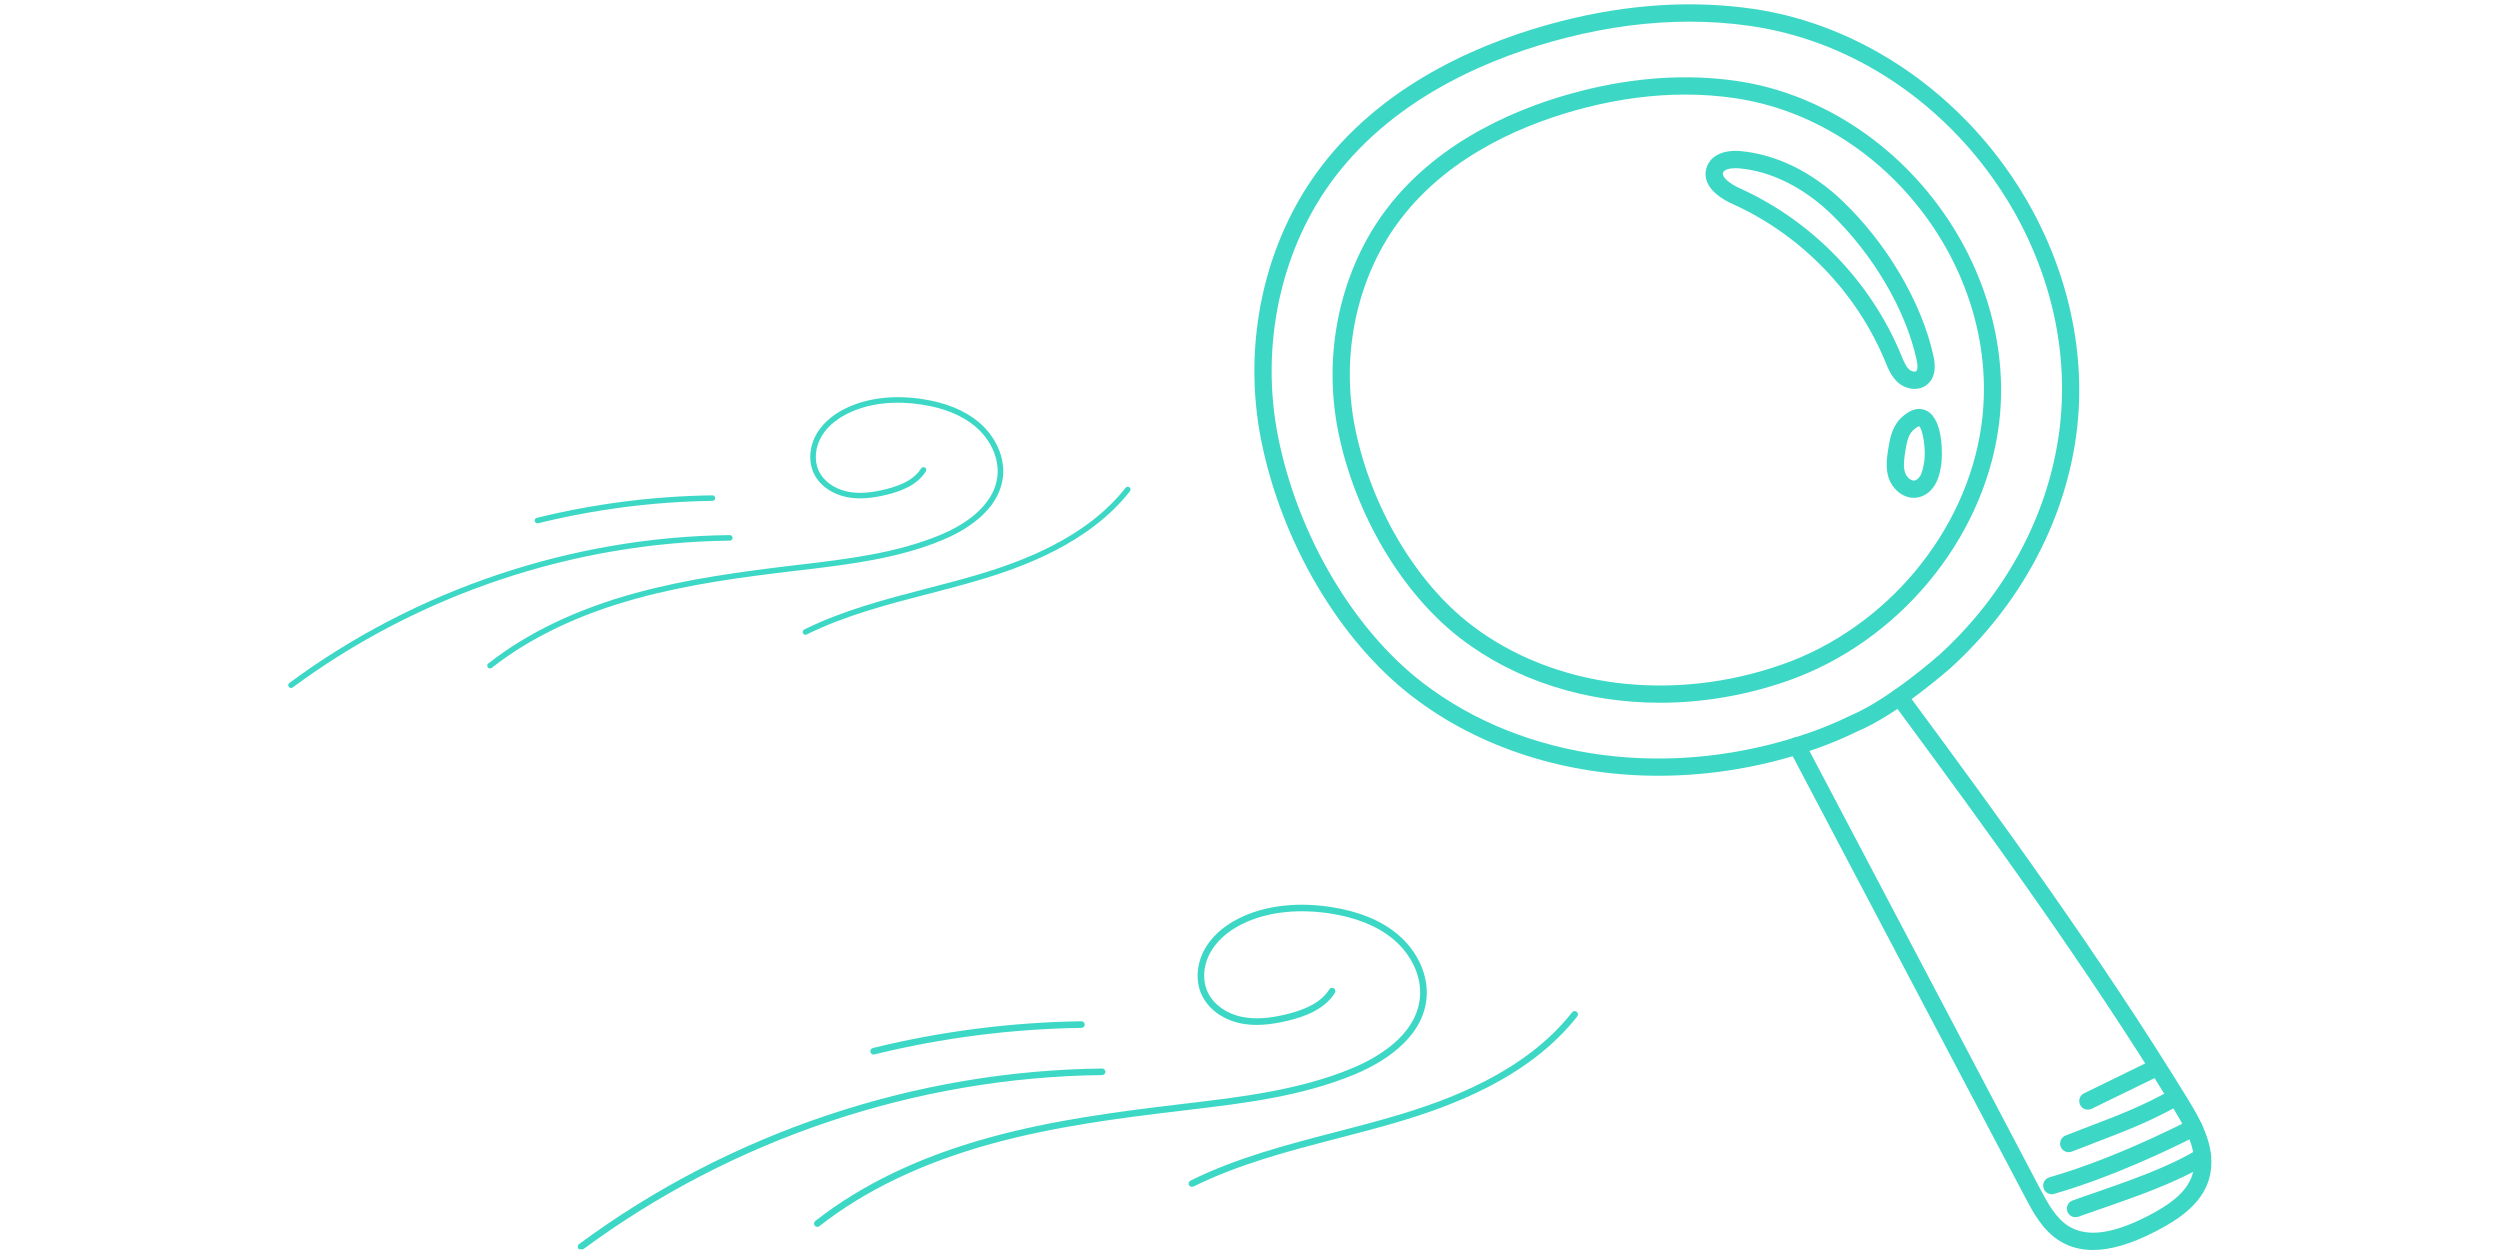 <svg xmlns="http://www.w3.org/2000/svg" xmlns:xlink="http://www.w3.org/1999/xlink" width="240" zoomAndPan="magnify" viewBox="0 0 180 90" height="120" preserveAspectRatio="xMidYMid meet" version="1.0"><defs><clipPath id="64a6938421"><path d="M 41.539 65 L 113.621 65 L 113.621 89.949 L 41.539 89.949 Z M 41.539 65 " clip-rule="nonzero"/></clipPath><clipPath id="b1b08623f3"><path d="M 128 49 L 159.297 49 L 159.297 90 L 128 90 Z M 128 49 " clip-rule="nonzero"/></clipPath><clipPath id="d2b181b8ca"><path d="M 148 82 L 159.297 82 L 159.297 88 L 148 88 Z M 148 82 " clip-rule="nonzero"/></clipPath><clipPath id="47876e17bf"><path d="M 20.703 28.438 L 81.535 28.438 L 81.535 49.48 L 20.703 49.48 Z M 20.703 28.438 " clip-rule="nonzero"/></clipPath></defs><g clip-path="url(#64a6938421)"><path fill="#3dd8c5" d="M 85.816 85.453 C 85.73 85.453 85.648 85.406 85.605 85.324 C 85.547 85.207 85.598 85.062 85.715 85.004 C 89.027 83.363 92.668 82.418 96.188 81.504 C 97.547 81.152 98.949 80.785 100.312 80.387 C 104.207 79.25 109.777 77.23 113.188 72.891 C 113.27 72.785 113.418 72.77 113.523 72.848 C 113.625 72.93 113.645 73.078 113.562 73.184 C 110.066 77.633 104.402 79.688 100.445 80.844 C 99.074 81.246 97.668 81.609 96.305 81.965 C 92.809 82.871 89.195 83.812 85.926 85.434 C 85.891 85.445 85.855 85.453 85.816 85.453 Z M 58.996 88.285 C 62.266 85.711 66.434 83.715 71.375 82.355 C 75.848 81.125 80.391 80.527 85.035 79.977 L 85.449 79.926 C 89.508 79.445 93.703 78.949 97.527 77.359 C 99.328 76.613 102.395 74.914 102.707 71.922 C 102.879 70.266 102.082 68.48 100.621 67.262 C 99.434 66.27 97.832 65.613 95.855 65.309 C 93.535 64.949 91.371 65.168 89.594 65.938 C 88.379 66.465 87.438 67.223 86.863 68.129 C 86.168 69.223 86.035 70.559 86.512 71.609 C 86.98 72.637 88.027 73.41 89.32 73.68 C 90.297 73.883 91.398 73.816 92.785 73.477 C 93.844 73.215 95.336 72.727 96.113 71.488 C 96.184 71.375 96.148 71.23 96.039 71.16 C 95.93 71.09 95.781 71.125 95.711 71.234 C 95.188 72.066 94.223 72.633 92.672 73.016 C 91.359 73.34 90.324 73.402 89.414 73.211 C 88.273 72.973 87.352 72.301 86.945 71.41 C 86.531 70.504 86.652 69.344 87.262 68.383 C 87.785 67.555 88.656 66.859 89.777 66.371 C 91.477 65.637 93.551 65.43 95.781 65.773 C 97.672 66.066 99.195 66.688 100.312 67.621 C 101.652 68.738 102.391 70.367 102.23 71.867 C 101.945 74.617 99.047 76.211 97.344 76.918 C 93.578 78.48 89.418 78.977 85.395 79.453 L 84.977 79.504 C 80.312 80.059 75.754 80.66 71.25 81.898 C 66.246 83.273 62.023 85.297 58.703 87.91 C 58.598 87.992 58.582 88.141 58.66 88.246 C 58.711 88.305 58.777 88.336 58.848 88.336 C 58.898 88.336 58.953 88.32 58.996 88.285 Z M 41.977 89.957 C 52.719 82.012 65.996 77.555 79.355 77.406 C 79.488 77.406 79.59 77.297 79.59 77.168 C 79.59 77.035 79.484 76.934 79.352 76.934 C 65.887 77.082 52.516 81.57 41.691 89.574 C 41.586 89.652 41.562 89.801 41.645 89.906 C 41.688 89.969 41.762 90.004 41.836 90.004 C 41.883 90.004 41.934 89.988 41.977 89.957 Z M 62.957 75.918 C 67.832 74.723 72.848 74.078 77.867 74.008 C 78 74.008 78.102 73.898 78.102 73.766 C 78.098 73.637 77.992 73.531 77.863 73.531 C 77.863 73.531 77.863 73.531 77.859 73.531 C 72.805 73.605 67.754 74.25 62.844 75.457 C 62.719 75.492 62.641 75.617 62.672 75.746 C 62.699 75.852 62.797 75.926 62.902 75.926 C 62.922 75.926 62.938 75.926 62.957 75.918 Z M 62.957 75.918 " fill-opacity="1" fill-rule="nonzero"/></g><path fill="#3dd8c5" d="M 119.414 55.855 C 123.188 55.855 127.047 55.207 130.793 53.895 C 131.797 53.539 132.789 53.121 133.738 52.656 C 136.691 51.41 140.281 48.234 140.438 48.098 C 145.383 43.609 148.586 37.707 149.469 31.48 C 150.434 24.668 148.426 17.375 143.961 11.465 C 139.508 5.578 133.055 1.637 126.246 0.641 C 121.855 0 117.199 0.297 112.406 1.523 C 107.156 2.867 99.902 5.762 95.168 11.938 C 91.02 17.344 89.395 24.77 90.824 31.793 C 92.305 39.098 96.461 46.121 101.66 50.129 C 106.555 53.898 112.844 55.852 119.414 55.855 Z M 121.645 1.559 C 123.148 1.559 124.621 1.664 126.066 1.875 C 139.809 3.879 150.172 17.633 148.234 31.309 C 147.391 37.25 144.328 42.887 139.602 47.172 C 139.57 47.199 136 50.359 133.234 51.52 L 133.199 51.535 C 132.293 51.98 131.34 52.379 130.375 52.719 C 120.5 56.195 109.789 54.824 102.418 49.145 C 97.441 45.312 93.469 38.57 92.043 31.551 C 90.684 24.871 92.223 17.824 96.152 12.695 C 100.676 6.797 107.656 4.02 112.719 2.73 C 115.77 1.949 118.754 1.559 121.645 1.559 Z M 121.645 1.559 " fill-opacity="1" fill-rule="nonzero"/><path fill="#3dd8c5" d="M 119.531 50.598 C 122.586 50.598 125.715 50.074 128.746 49.008 C 136.66 46.223 142.742 38.922 143.887 30.836 C 144.668 25.312 143.043 19.398 139.418 14.609 C 135.812 9.832 130.578 6.637 125.059 5.832 C 121.504 5.312 117.73 5.555 113.852 6.543 C 109.598 7.629 103.723 9.977 99.883 14.984 C 96.52 19.375 95.199 25.398 96.355 31.094 C 97.555 37.012 100.922 42.703 105.141 45.953 C 109.105 49.012 114.207 50.598 119.531 50.598 Z M 121.336 6.809 C 122.539 6.809 123.723 6.895 124.883 7.062 C 135.902 8.672 144.207 19.699 142.656 30.664 C 141.574 38.305 135.82 45.203 128.332 47.836 C 120.41 50.625 111.812 49.527 105.902 44.973 C 101.91 41.898 98.719 36.488 97.574 30.852 C 96.488 25.5 97.719 19.852 100.867 15.746 C 104.492 11.02 110.098 8.789 114.16 7.75 C 116.609 7.125 119.012 6.809 121.336 6.809 Z M 121.336 6.809 " fill-opacity="1" fill-rule="nonzero"/><g clip-path="url(#b1b08623f3)"><path fill="#3dd8c5" d="M 150.688 90 C 151.965 90 153.449 89.562 155.168 88.68 C 156.773 87.852 158.492 86.758 159.047 84.91 C 159.203 84.375 159.254 83.805 159.199 83.215 C 159.133 82.512 158.91 81.762 158.516 80.918 C 158.207 80.258 157.832 79.633 157.543 79.16 C 151.168 68.785 144.027 58.977 137.258 49.82 C 137.055 49.543 136.664 49.488 136.391 49.691 C 136.113 49.895 136.055 50.285 136.262 50.559 C 143.016 59.695 150.137 69.477 156.484 79.809 C 156.758 80.254 157.109 80.848 157.395 81.449 C 157.723 82.152 157.91 82.77 157.969 83.332 C 158.012 83.77 157.973 84.168 157.859 84.555 C 157.438 85.953 155.98 86.863 154.605 87.57 C 152.113 88.852 150.27 89.09 148.969 88.301 C 148.016 87.723 147.426 86.605 146.906 85.625 C 145.656 83.254 144.406 80.883 143.16 78.512 L 130.266 54.039 C 130.172 53.859 130.051 53.656 129.879 53.379 C 129.691 53.09 129.312 53.004 129.02 53.184 C 128.73 53.371 128.645 53.75 128.824 54.043 C 128.98 54.289 129.086 54.469 129.164 54.617 L 142.062 79.094 C 143.312 81.461 144.559 83.832 145.812 86.203 C 146.375 87.273 147.078 88.609 148.324 89.363 C 149.016 89.789 149.801 90 150.688 90 Z M 150.688 90 " fill-opacity="1" fill-rule="nonzero"/></g><path fill="#3dd8c5" d="M 150.328 79.895 C 150.418 79.895 150.512 79.875 150.602 79.832 L 155.43 77.477 C 155.738 77.324 155.867 76.953 155.715 76.645 C 155.562 76.332 155.191 76.207 154.883 76.359 L 150.055 78.715 C 149.742 78.867 149.617 79.234 149.77 79.547 C 149.871 79.766 150.094 79.895 150.328 79.895 Z M 150.328 79.895 " fill-opacity="1" fill-rule="nonzero"/><path fill="#3dd8c5" d="M 148.945 82.957 C 149.02 82.957 149.098 82.945 149.176 82.914 C 149.789 82.676 150.367 82.453 150.922 82.238 C 153.012 81.438 154.82 80.746 156.91 79.57 C 157.211 79.402 157.316 79.027 157.148 78.727 C 156.977 78.426 156.602 78.32 156.301 78.488 C 154.289 79.621 152.523 80.297 150.477 81.078 C 149.922 81.293 149.336 81.516 148.719 81.758 C 148.402 81.883 148.246 82.246 148.371 82.562 C 148.465 82.809 148.699 82.957 148.945 82.957 Z M 148.945 82.957 " fill-opacity="1" fill-rule="nonzero"/><path fill="#3dd8c5" d="M 147.727 85.984 C 147.781 85.984 147.84 85.977 147.898 85.957 C 152.176 84.73 156.551 82.598 158.238 81.734 C 158.543 81.582 158.664 81.203 158.508 80.902 C 158.352 80.594 157.973 80.477 157.672 80.633 C 156.02 81.477 151.734 83.566 147.559 84.766 C 147.23 84.859 147.035 85.203 147.133 85.531 C 147.207 85.805 147.453 85.984 147.727 85.984 Z M 147.727 85.984 " fill-opacity="1" fill-rule="nonzero"/><g clip-path="url(#d2b181b8ca)"><path fill="#3dd8c5" d="M 149.434 87.637 C 149.504 87.637 149.574 87.625 149.645 87.602 C 150.109 87.434 150.609 87.262 151.141 87.078 C 153.645 86.211 156.766 85.133 158.91 83.801 C 159.199 83.621 159.289 83.234 159.109 82.945 C 158.926 82.652 158.543 82.562 158.25 82.742 C 156.227 84.008 153.18 85.059 150.734 85.906 C 150.203 86.09 149.695 86.262 149.227 86.434 C 148.902 86.547 148.734 86.906 148.852 87.227 C 148.938 87.48 149.18 87.637 149.434 87.637 Z M 149.434 87.637 " fill-opacity="1" fill-rule="nonzero"/></g><path fill="#3dd8c5" d="M 137.848 28 C 138.184 28 138.508 27.902 138.781 27.664 C 139.512 27.035 139.281 25.98 139.207 25.633 C 138.383 21.824 135.875 17.543 132.656 14.469 C 130.469 12.371 127.855 11.098 125.309 10.879 C 124.109 10.773 123.207 11.188 122.906 11.98 C 122.516 12.996 123.195 13.988 124.773 14.699 C 129.688 16.922 133.684 21.055 135.742 26.039 L 135.77 26.109 C 135.961 26.578 136.184 27.109 136.629 27.516 C 136.945 27.812 137.398 28 137.848 28 Z M 124.969 12.109 C 125.047 12.109 125.129 12.113 125.207 12.121 C 127.469 12.312 129.812 13.465 131.797 15.363 C 134.844 18.281 137.219 22.316 137.992 25.895 C 138.129 26.523 138.008 26.691 137.969 26.723 C 137.883 26.797 137.629 26.754 137.461 26.602 C 137.223 26.383 137.074 26.023 136.914 25.637 L 136.887 25.566 C 134.711 20.293 130.484 15.918 125.285 13.566 C 124.605 13.262 123.934 12.77 124.066 12.422 C 124.148 12.199 124.559 12.109 124.969 12.109 Z M 124.969 12.109 " fill-opacity="1" fill-rule="nonzero"/><path fill="#3dd8c5" d="M 137.793 35.844 C 137.887 35.844 137.98 35.836 138.078 35.816 C 138.629 35.719 139.113 35.332 139.402 34.754 C 139.629 34.312 139.707 33.844 139.773 33.434 C 139.84 33.035 139.992 30.23 138.727 29.578 C 138.328 29.371 137.68 29.301 136.84 30.129 C 136.211 30.754 136.066 31.637 135.961 32.281 C 135.863 32.898 135.742 33.668 135.984 34.414 C 136.23 35.16 136.953 35.844 137.793 35.844 Z M 138.168 30.688 C 138.473 30.914 138.668 32.477 138.543 33.23 C 138.488 33.57 138.43 33.922 138.293 34.195 C 138.184 34.41 138.008 34.57 137.848 34.598 C 137.609 34.641 137.277 34.371 137.164 34.027 C 137.012 33.57 137.105 32.988 137.184 32.48 C 137.285 31.863 137.391 31.324 137.711 31.016 C 137.98 30.754 138.125 30.695 138.168 30.688 Z M 138.168 30.688 " fill-opacity="1" fill-rule="nonzero"/><g clip-path="url(#47876e17bf)"><path fill="#3dd8c5" d="M 57.992 45.703 C 57.918 45.703 57.848 45.664 57.812 45.594 C 57.766 45.496 57.805 45.375 57.906 45.324 C 60.695 43.941 63.762 43.148 66.723 42.375 C 67.867 42.078 69.051 41.773 70.199 41.438 C 73.477 40.477 78.168 38.777 81.043 35.121 C 81.109 35.035 81.234 35.02 81.324 35.09 C 81.41 35.156 81.422 35.281 81.355 35.371 C 78.41 39.117 73.641 40.848 70.309 41.82 C 69.156 42.16 67.973 42.469 66.824 42.766 C 63.879 43.527 60.836 44.32 58.082 45.684 C 58.051 45.695 58.023 45.703 57.992 45.703 Z M 35.406 48.086 C 38.16 45.918 41.668 44.238 45.832 43.094 C 49.598 42.059 53.422 41.555 57.332 41.09 L 57.684 41.051 C 61.098 40.645 64.633 40.223 67.852 38.887 C 69.367 38.258 71.949 36.828 72.215 34.305 C 72.359 32.914 71.688 31.41 70.457 30.383 C 69.457 29.547 68.109 28.996 66.445 28.738 C 64.492 28.438 62.668 28.621 61.172 29.27 C 60.148 29.711 59.355 30.352 58.871 31.113 C 58.285 32.035 58.176 33.16 58.578 34.047 C 58.973 34.91 59.855 35.562 60.941 35.785 C 61.766 35.957 62.691 35.906 63.859 35.617 C 64.75 35.398 66.008 34.984 66.66 33.941 C 66.719 33.848 66.691 33.723 66.598 33.664 C 66.508 33.605 66.383 33.637 66.324 33.727 C 65.883 34.43 65.07 34.906 63.766 35.227 C 62.656 35.5 61.785 35.555 61.02 35.395 C 60.059 35.195 59.281 34.629 58.941 33.879 C 58.594 33.113 58.695 32.137 59.207 31.324 C 59.648 30.629 60.383 30.047 61.328 29.637 C 62.758 29.016 64.504 28.84 66.383 29.133 C 67.973 29.379 69.258 29.902 70.199 30.688 C 71.328 31.629 71.945 33 71.816 34.262 C 71.574 36.574 69.133 37.922 67.699 38.516 C 64.527 39.832 61.023 40.246 57.633 40.652 L 57.285 40.691 C 53.355 41.16 49.516 41.668 45.723 42.707 C 41.508 43.867 37.953 45.57 35.156 47.773 C 35.07 47.84 35.055 47.965 35.125 48.055 C 35.164 48.105 35.223 48.129 35.281 48.129 C 35.324 48.129 35.367 48.117 35.406 48.086 Z M 21.074 49.496 C 30.121 42.805 41.297 39.051 52.551 38.926 C 52.66 38.926 52.75 38.836 52.746 38.723 C 52.746 38.613 52.656 38.527 52.547 38.527 C 41.211 38.652 29.949 42.434 20.836 49.172 C 20.746 49.238 20.727 49.363 20.793 49.453 C 20.832 49.508 20.895 49.535 20.953 49.535 C 20.996 49.535 21.035 49.52 21.074 49.496 Z M 38.742 37.676 C 42.848 36.664 47.07 36.121 51.297 36.062 C 51.406 36.062 51.496 35.973 51.492 35.863 C 51.492 35.754 51.402 35.664 51.293 35.664 C 47.035 35.723 42.781 36.27 38.648 37.285 C 38.539 37.312 38.473 37.422 38.5 37.527 C 38.523 37.617 38.605 37.68 38.695 37.68 C 38.711 37.68 38.727 37.68 38.742 37.676 Z M 38.742 37.676 " fill-opacity="1" fill-rule="nonzero"/></g></svg>